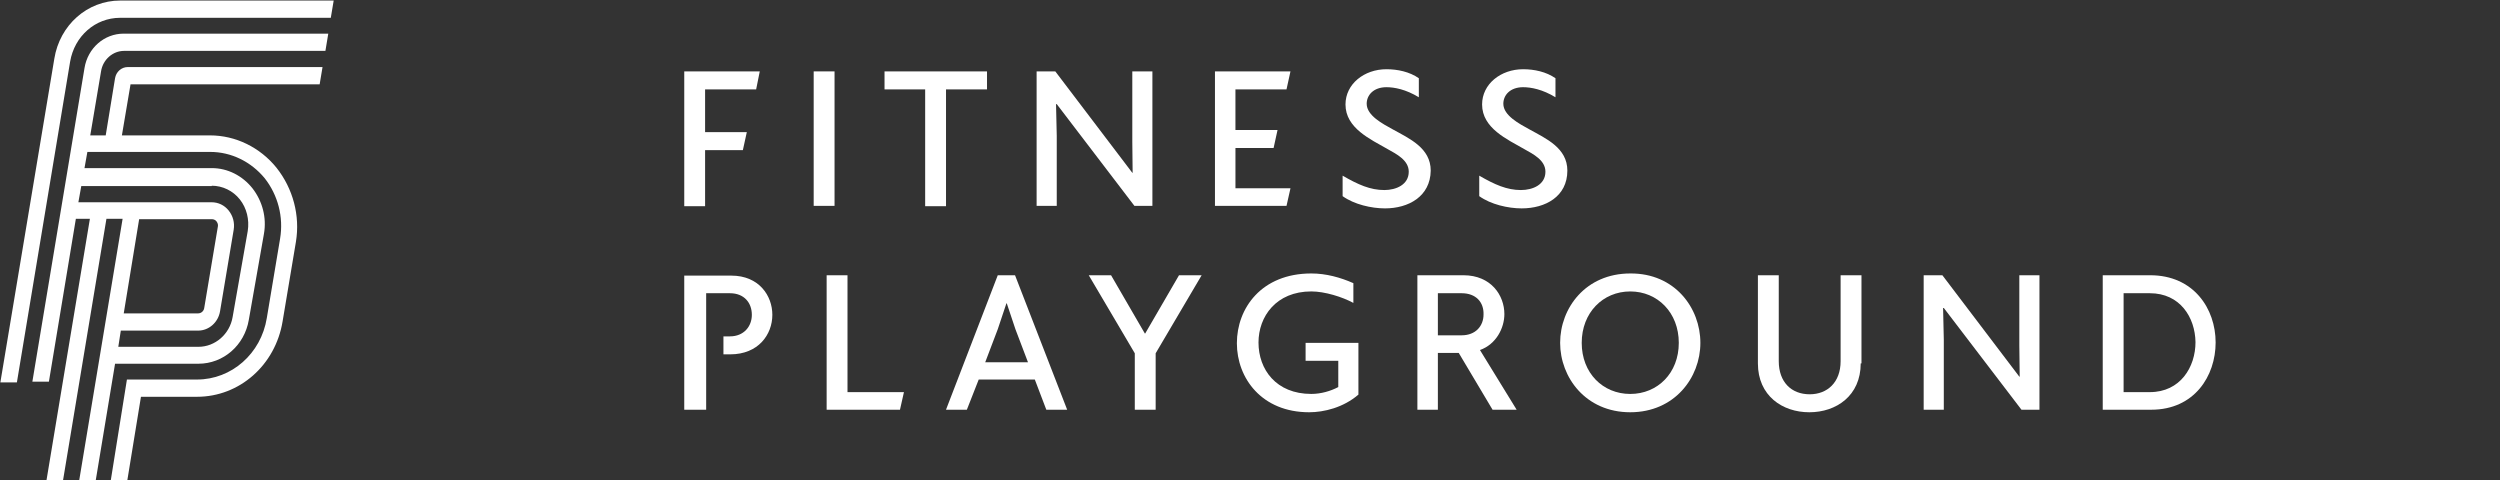 <?xml version="1.0" encoding="utf-8"?>
<!-- Generator: Adobe Illustrator 16.0.0, SVG Export Plug-In . SVG Version: 6.00 Build 0)  -->
<!DOCTYPE svg PUBLIC "-//W3C//DTD SVG 1.1//EN" "http://www.w3.org/Graphics/SVG/1.1/DTD/svg11.dtd">
<svg version="1.1" id="Layer_1" xmlns="http://www.w3.org/2000/svg" xmlns:xlink="http://www.w3.org/1999/xlink" x="0px" y="0px"
	 width="520.414px" height="100px" viewBox="0 0 520.414 100" enable-background="new 0 0 520.414 100" xml:space="preserve">
<rect x="0" y="0" width="520.414" height="100" fill="#333333" stroke="none"/>
<g>
	<g>
		<g>
			<g>
				<g>
					<path fill="#FFFFFF" d="M25,0.115c-6.813,0-12.575,5.092-13.696,12.125L0.074,79.605h3.442l11.08-66.766
						C15.495,7.524,19.833,3.707,25,3.707h43.86l0.601-3.592H25z"/>
				</g>
				<g>
					<path fill="#FFFFFF" d="M25.746,65.309l3.221-19.685h15.118c0.375,0,0.75,0.15,0.975,0.446c0.225,0.3,0.375,0.674,0.299,1.049
						l-2.845,16.988c-0.075,0.602-0.6,1.129-1.271,1.129H25.746V65.309z M44.084,38.662c2.246,0,4.417,1.05,5.838,2.846
						c1.425,1.796,2.021,4.192,1.649,6.584L48.426,65.98c-0.601,3.6-3.667,6.213-7.108,6.213H24.625l0.524-3.371h16.093
						c2.246,0,4.192-1.721,4.567-4.041l2.842-16.985c0.225-1.425-0.15-2.846-1.046-3.967c-0.9-1.125-2.171-1.726-3.596-1.726H16.316
						l0.601-3.366h8.754h18.414V38.662z M57.559,34.92c-3.445-4.266-8.533-6.737-13.846-6.737H25.375l1.796-10.625h39.368
						l0.601-3.596H26.571c-1.271,0-2.396,0.975-2.621,2.321l-1.945,11.9h-3.217l2.245-13.322c0.375-2.471,2.467-4.267,4.788-4.267
						h41.918l0.596-3.591H25.746c-4.042,0-7.483,2.992-8.158,7.184L6.737,79.455h3.442l5.612-33.905h2.921l-9.058,54.565h3.445
						l9.055-54.565h3.367l-9.055,54.565h3.442l4.042-24.4h17.368c5.163,0,9.58-3.814,10.476-9.135l3.146-17.889
						c0.6-3.367-0.301-6.813-2.396-9.505c-2.096-2.621-5.162-4.192-8.458-4.192H17.588l0.6-3.367h21.484l0,0h4.117
						c4.337,0,8.455,2.021,11.301,5.463c2.771,3.517,3.966,8.083,3.217,12.575l-2.768,16.543c-1.2,7.412-7.338,12.797-14.521,12.797
						H26.421l-3.367,21.029h3.442l2.846-17.438h11.676c8.83,0,16.317-6.584,17.813-15.717l2.771-16.543
						C62.498,44.875,61.001,39.262,57.559,34.92"/>
				</g>
			</g>
		</g>
		<g>
			<g>
				<path fill="#FFFFFF" d="M157.405,18.603h-10.629v8.908h8.684l-0.821,3.742h-7.862v11.676h-4.338V14.861h15.718L157.405,18.603z"
					/>
				<path fill="#FFFFFF" d="M173.723,42.854h-4.342V14.861h4.342V42.854z"/>
				<path fill="#FFFFFF" d="M205.383,18.603h-8.455v24.326h-4.341V18.603h-8.459v-3.742h21.333v3.742H205.383z"/>
				<path fill="#FFFFFF" d="M239.968,42.854h-3.822L219.979,21.67h-0.15l0.15,6.588v14.596h-4.192V14.861h3.892l16.027,21.106h0.07
					l-0.07-6.509V14.861h4.184v27.993H239.968z"/>
				<path fill="#FFFFFF" d="M267.808,42.854h-14.895V14.861h15.717l-0.822,3.742h-10.633v8.458h8.764l-0.82,3.742h-7.941v8.383
					h11.455L267.808,42.854z"/>
				<path fill="#FFFFFF" d="M288.31,43.379c-2.842,0-6.426-0.825-8.824-2.546v-4.267c3.221,1.871,5.762,2.996,8.684,2.996
					c2.463,0,5.084-1.125,5.084-3.816c0-2.396-2.541-3.671-4.412-4.717c-3.514-2.021-8.756-4.341-8.756-9.28
					c0-4.267,3.893-7.337,8.525-7.337c2.32,0,4.801,0.525,6.742,1.871v3.966c-2.699-1.646-5.092-2.096-6.742-2.096
					c-2.686,0-4.113,1.646-4.113,3.446c0,2.467,3.371,4.192,5.393,5.313c3.521,1.946,7.936,3.892,7.936,8.609
					C297.753,40.908,293.181,43.379,288.31,43.379z"/>
				<path fill="#FFFFFF" d="M316.763,43.379c-2.844,0-6.441-0.825-8.834-2.546v-4.267c3.213,1.871,5.764,2.996,8.676,2.996
					c2.479,0,5.1-1.125,5.1-3.816c0-2.396-2.549-3.671-4.42-4.717c-3.521-2.021-8.764-4.341-8.764-9.28
					c0-4.267,3.898-7.337,8.541-7.337c2.32,0,4.785,0.525,6.734,1.871v3.966c-2.691-1.646-5.092-2.096-6.734-2.096
					c-2.699,0-4.119,1.646-4.119,3.446c0,2.467,3.371,4.192,5.391,5.313c3.514,1.946,7.936,3.892,7.936,8.609
					C326.267,40.908,321.703,43.379,316.763,43.379z"/>
			</g>
			<g>
				<path fill="#FFFFFF" d="M187.345,85.289h-15.268V57.297h4.343v24.33h11.75L187.345,85.289z"/>
				<path fill="#FFFFFF" d="M222.148,85.289h-4.341l-2.392-6.283h-11.68l-2.468,6.283h-4.342l10.776-27.992h3.596L222.148,85.289z
					 M213.992,75.414l-2.618-6.891l-1.799-5.385h-0.071l-1.8,5.385l-2.617,6.891H213.992z"/>
				<path fill="#FFFFFF" d="M250.142,57.297l-9.574,16.246v11.746h-4.344V73.543l-9.583-16.246h4.644l7.033,12.127h0.068
					l7.043-12.127H250.142z"/>
				<path fill="#FFFFFF" d="M272.523,85.818c-9.885,0-15.047-7.113-15.047-14.375c0-7.256,5.092-14.518,15.496-14.518
					c3.07,0,6.063,0.828,8.754,2.02v4.113c-2.318-1.264-5.982-2.393-8.754-2.393c-7.334,0-10.996,5.24-10.996,10.633
					c0,5.605,3.662,10.705,10.996,10.705c2.021,0,4.041-0.602,5.613-1.43v-5.463h-6.805v-3.74h10.996v10.773
					C279.636,84.848,275.593,85.818,272.523,85.818z"/>
				<path fill="#FFFFFF" d="M315.712,85.289h-5.014l-7.041-11.824h-4.342v11.824h-4.264V57.297h9.584
					c5.764,0,8.525,4.199,8.525,8.084c0,2.92-1.721,6.291-5.084,7.482L315.712,85.289z M304.257,61.039h-4.941v8.762h4.941
					c2.922,0,4.564-1.941,4.564-4.34C308.9,62.918,307.257,61.039,304.257,61.039z"/>
				<path fill="#FFFFFF" d="M353.96,71.373c0,7.254-5.385,14.445-14.598,14.445c-9.275,0-14.596-7.264-14.596-14.445
					c0-7.264,5.318-14.447,14.596-14.447C348.646,56.854,353.96,64.109,353.96,71.373z M329.259,71.373
					c0,6.291,4.412,10.633,10.104,10.633s10.104-4.342,10.104-10.633c0-6.293-4.412-10.705-10.104-10.705
					S329.259,65.08,329.259,71.373z"/>
				<path fill="#FFFFFF" d="M387.337,75.643c0,6.732-5.084,10.176-10.697,10.176s-10.705-3.441-10.705-10.176V57.297h4.342v17.889
					c0,4.34,2.621,6.891,6.434,6.891c3.672,0,6.441-2.471,6.441-6.891V57.297h4.344v18.346H387.337L387.337,75.643z"/>
				<path fill="#FFFFFF" d="M424.613,85.289h-3.814l-16.166-21.18h-0.15l0.15,6.592v14.588h-4.191V57.297h3.893l16.018,21.109h0.078
					l-0.078-6.506V57.297h4.191v27.992H424.613z"/>
				<path fill="#FFFFFF" d="M447.822,85.289h-10.105V57.297h9.885c9.049,0,13.617,6.963,13.617,14.004
					C461.218,78.256,456.806,85.289,447.822,85.289z M447.521,61.039h-5.461v20.588h5.461c6.363,0,9.506-5.24,9.506-10.404
					C456.947,66.059,453.806,61.039,447.521,61.039z"/>
				<path fill="#FFFFFF" d="M147,61.039h4.942c2.996,0,4.566,2.021,4.566,4.5c0,2.391-1.649,4.482-4.566,4.482h-1.347v3.742h1.421
					c5.838,0,8.76-4.113,8.76-8.227c0-3.971-2.771-8.162-8.534-8.162h-9.805v27.912H147V61.039L147,61.039z"/>
			</g>
		</g>
	</g>
</g>
</svg>
